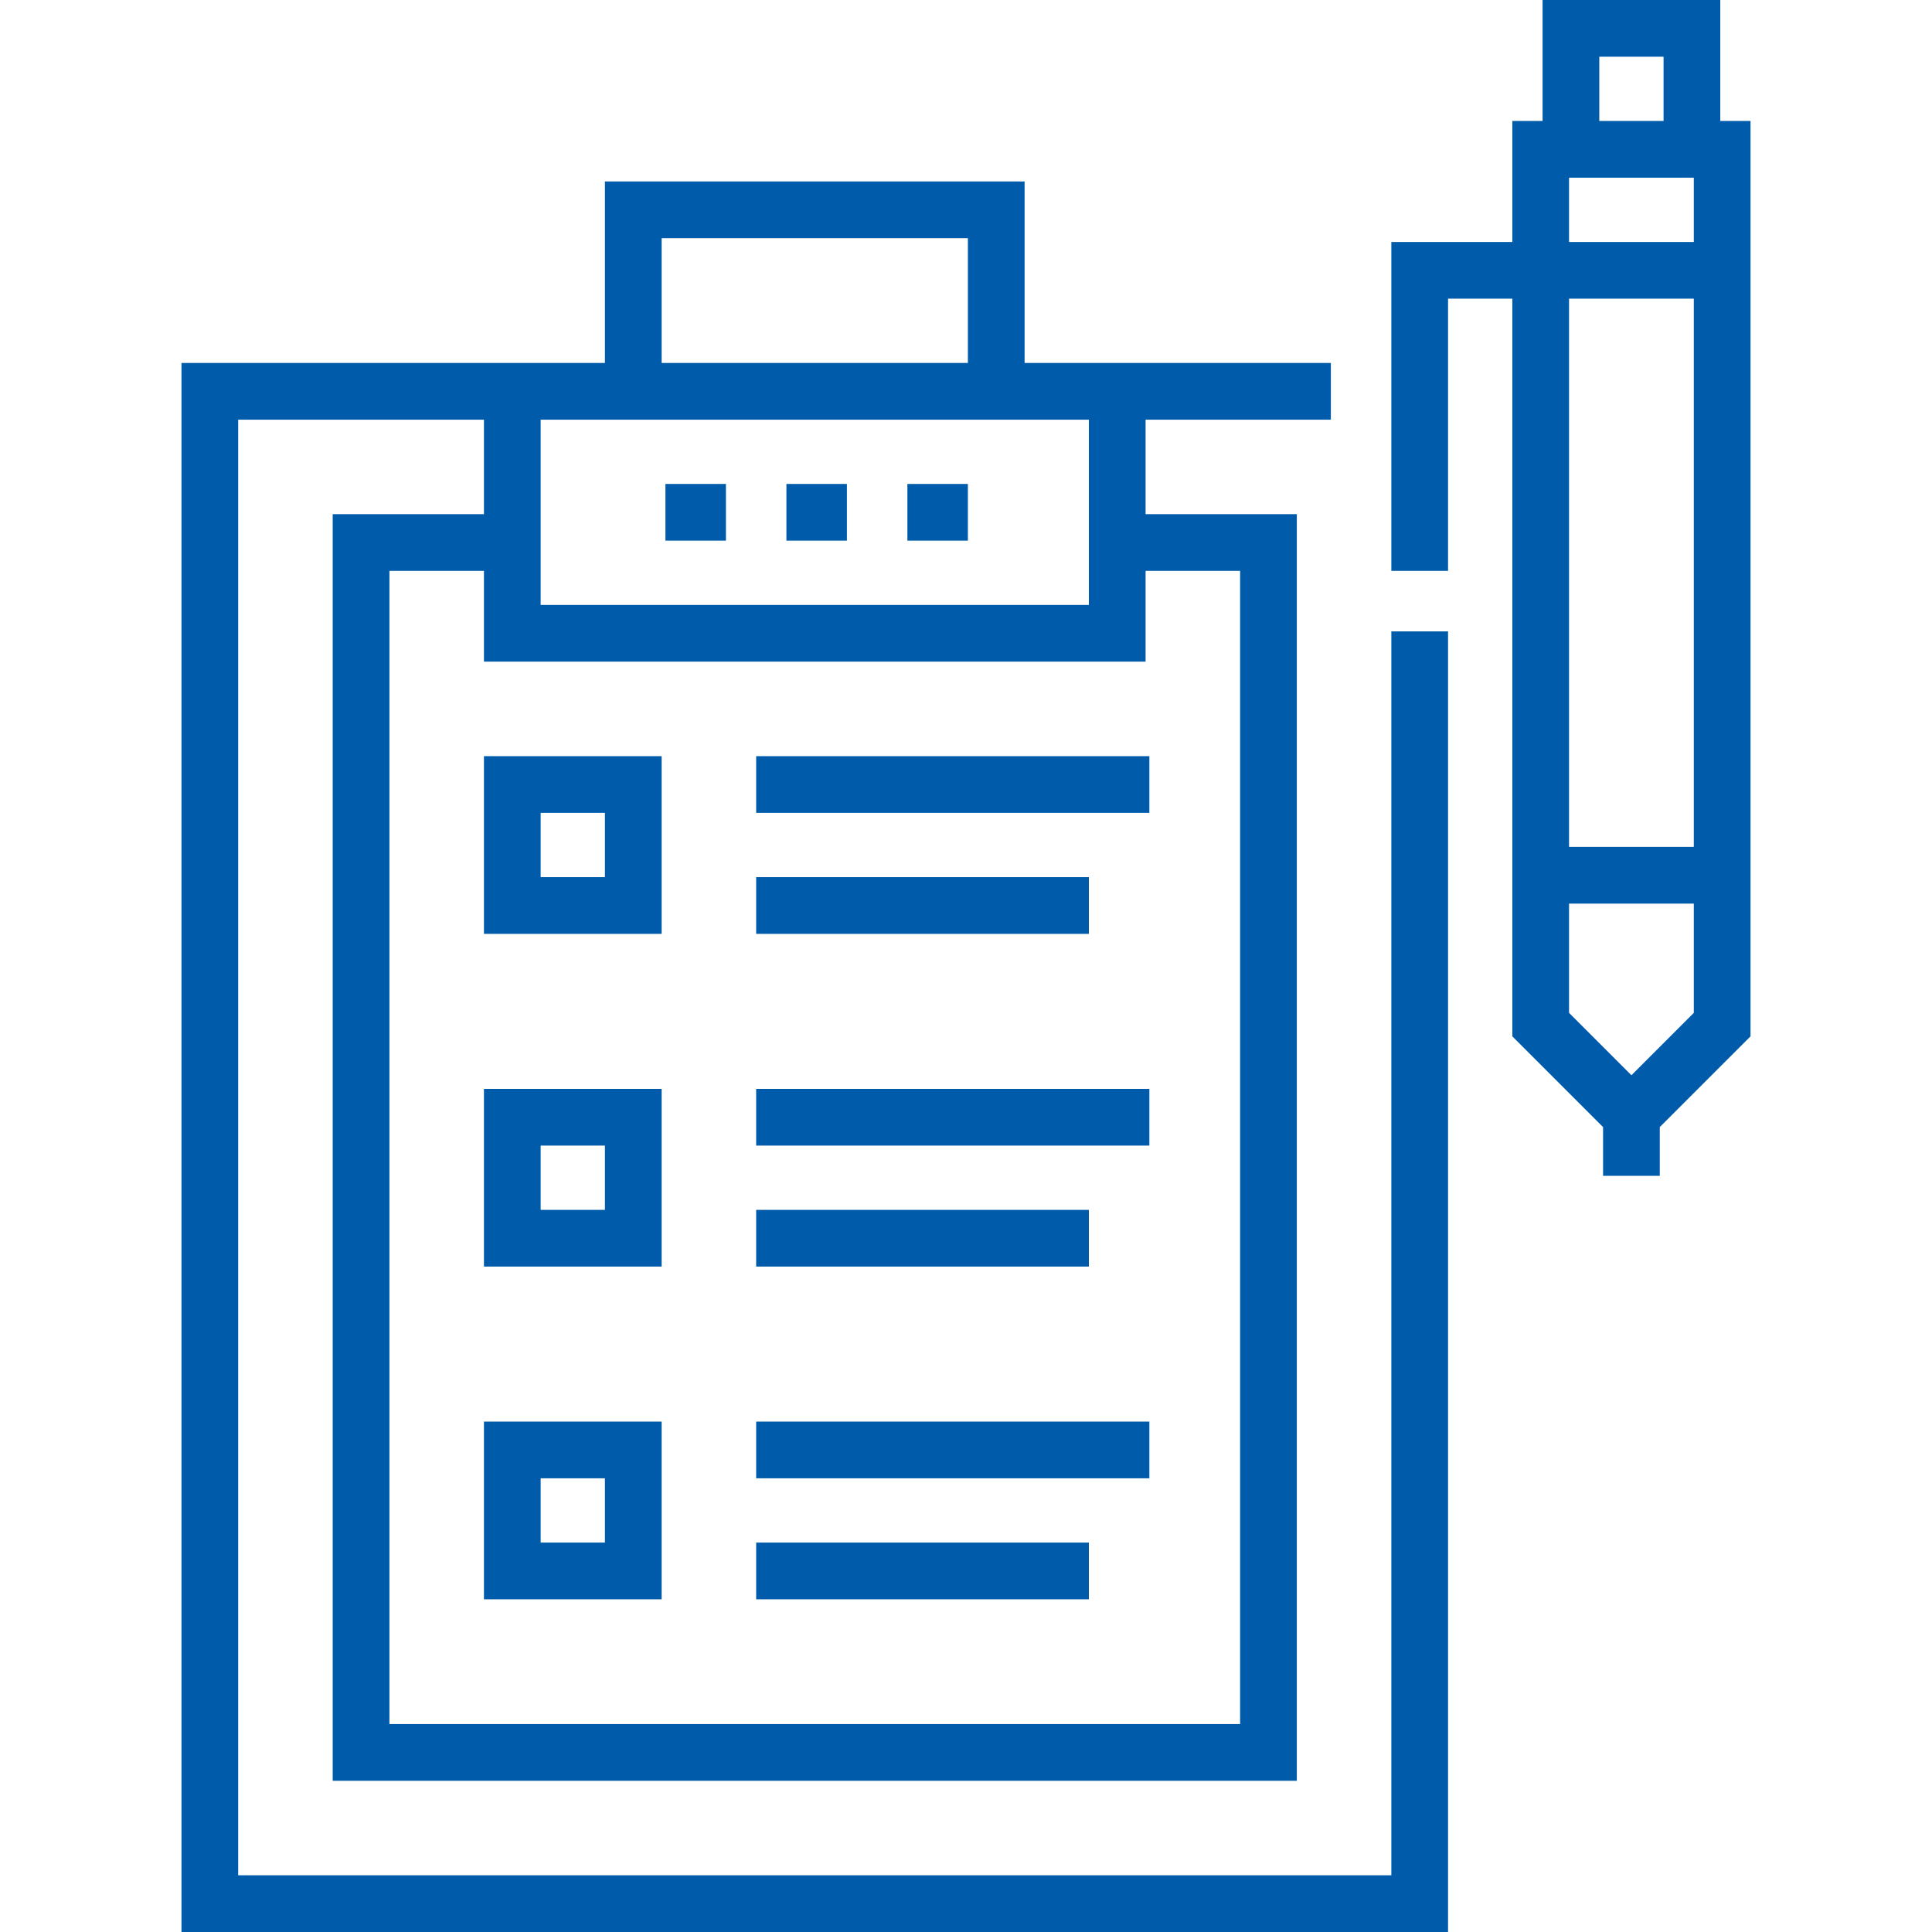 <?xml version="1.0" encoding="iso-8859-1"?>
<!-- Generator: Adobe Illustrator 19.0.0, SVG Export Plug-In . SVG Version: 6.00 Build 0)  -->
<svg xmlns="http://www.w3.org/2000/svg" xmlns:xlink="http://www.w3.org/1999/xlink" version="1.1" id="Layer_1" x="0px" y="0px" viewBox="0 0 511 511" style="enable-background:new 0 0 511 511;" xml:space="preserve" width="512" height="512" fill="#005caa" >
<g>
	<rect x="176" y="128" width="16" height="15"/>
	<rect x="208" y="128" width="16" height="15"/>
	<rect x="240" y="128" width="16" height="15"/>
	<path d="M368,496H63V111h65v25H88v335h255V136h-40v-25h49V96h-81V48H160v48H48v415h335V167h-15V496z M328,151v305H103V151h25v24   h175v-24H328z M288,160H143v-49h145V160z M175,63h81v33h-81V63z"/>
	<path d="M128,247h47v-47h-47V247z M143,215h17v17h-17V215z"/>
	<path d="M128,423h47v-47h-47V423z M143,391h17v17h-17V391z"/>
	<path d="M128,335h47v-47h-47V335z M143,303h17v17h-17V303z"/>
	<rect x="200" y="200" width="104" height="15"/>
	<rect x="200" y="232" width="88" height="15"/>
	<rect x="200" y="288" width="104" height="15"/>
	<rect x="200" y="320" width="88" height="15"/>
	<rect x="200" y="376" width="104" height="15"/>
	<rect x="200" y="408" width="88" height="15"/>
	<path d="M463,32h-8V0h-47v32h-8v32h-32v87h15V79h17v195.106l24,24V311h15v-12.894l24-24V32z M423,15h17v17h-17V15z M415,47h33v17   h-33V47z M448,79v145h-33V79H448z M431.5,284.394l-16.5-16.5V239h33v28.894L431.5,284.394z" />
</g>















</svg>
